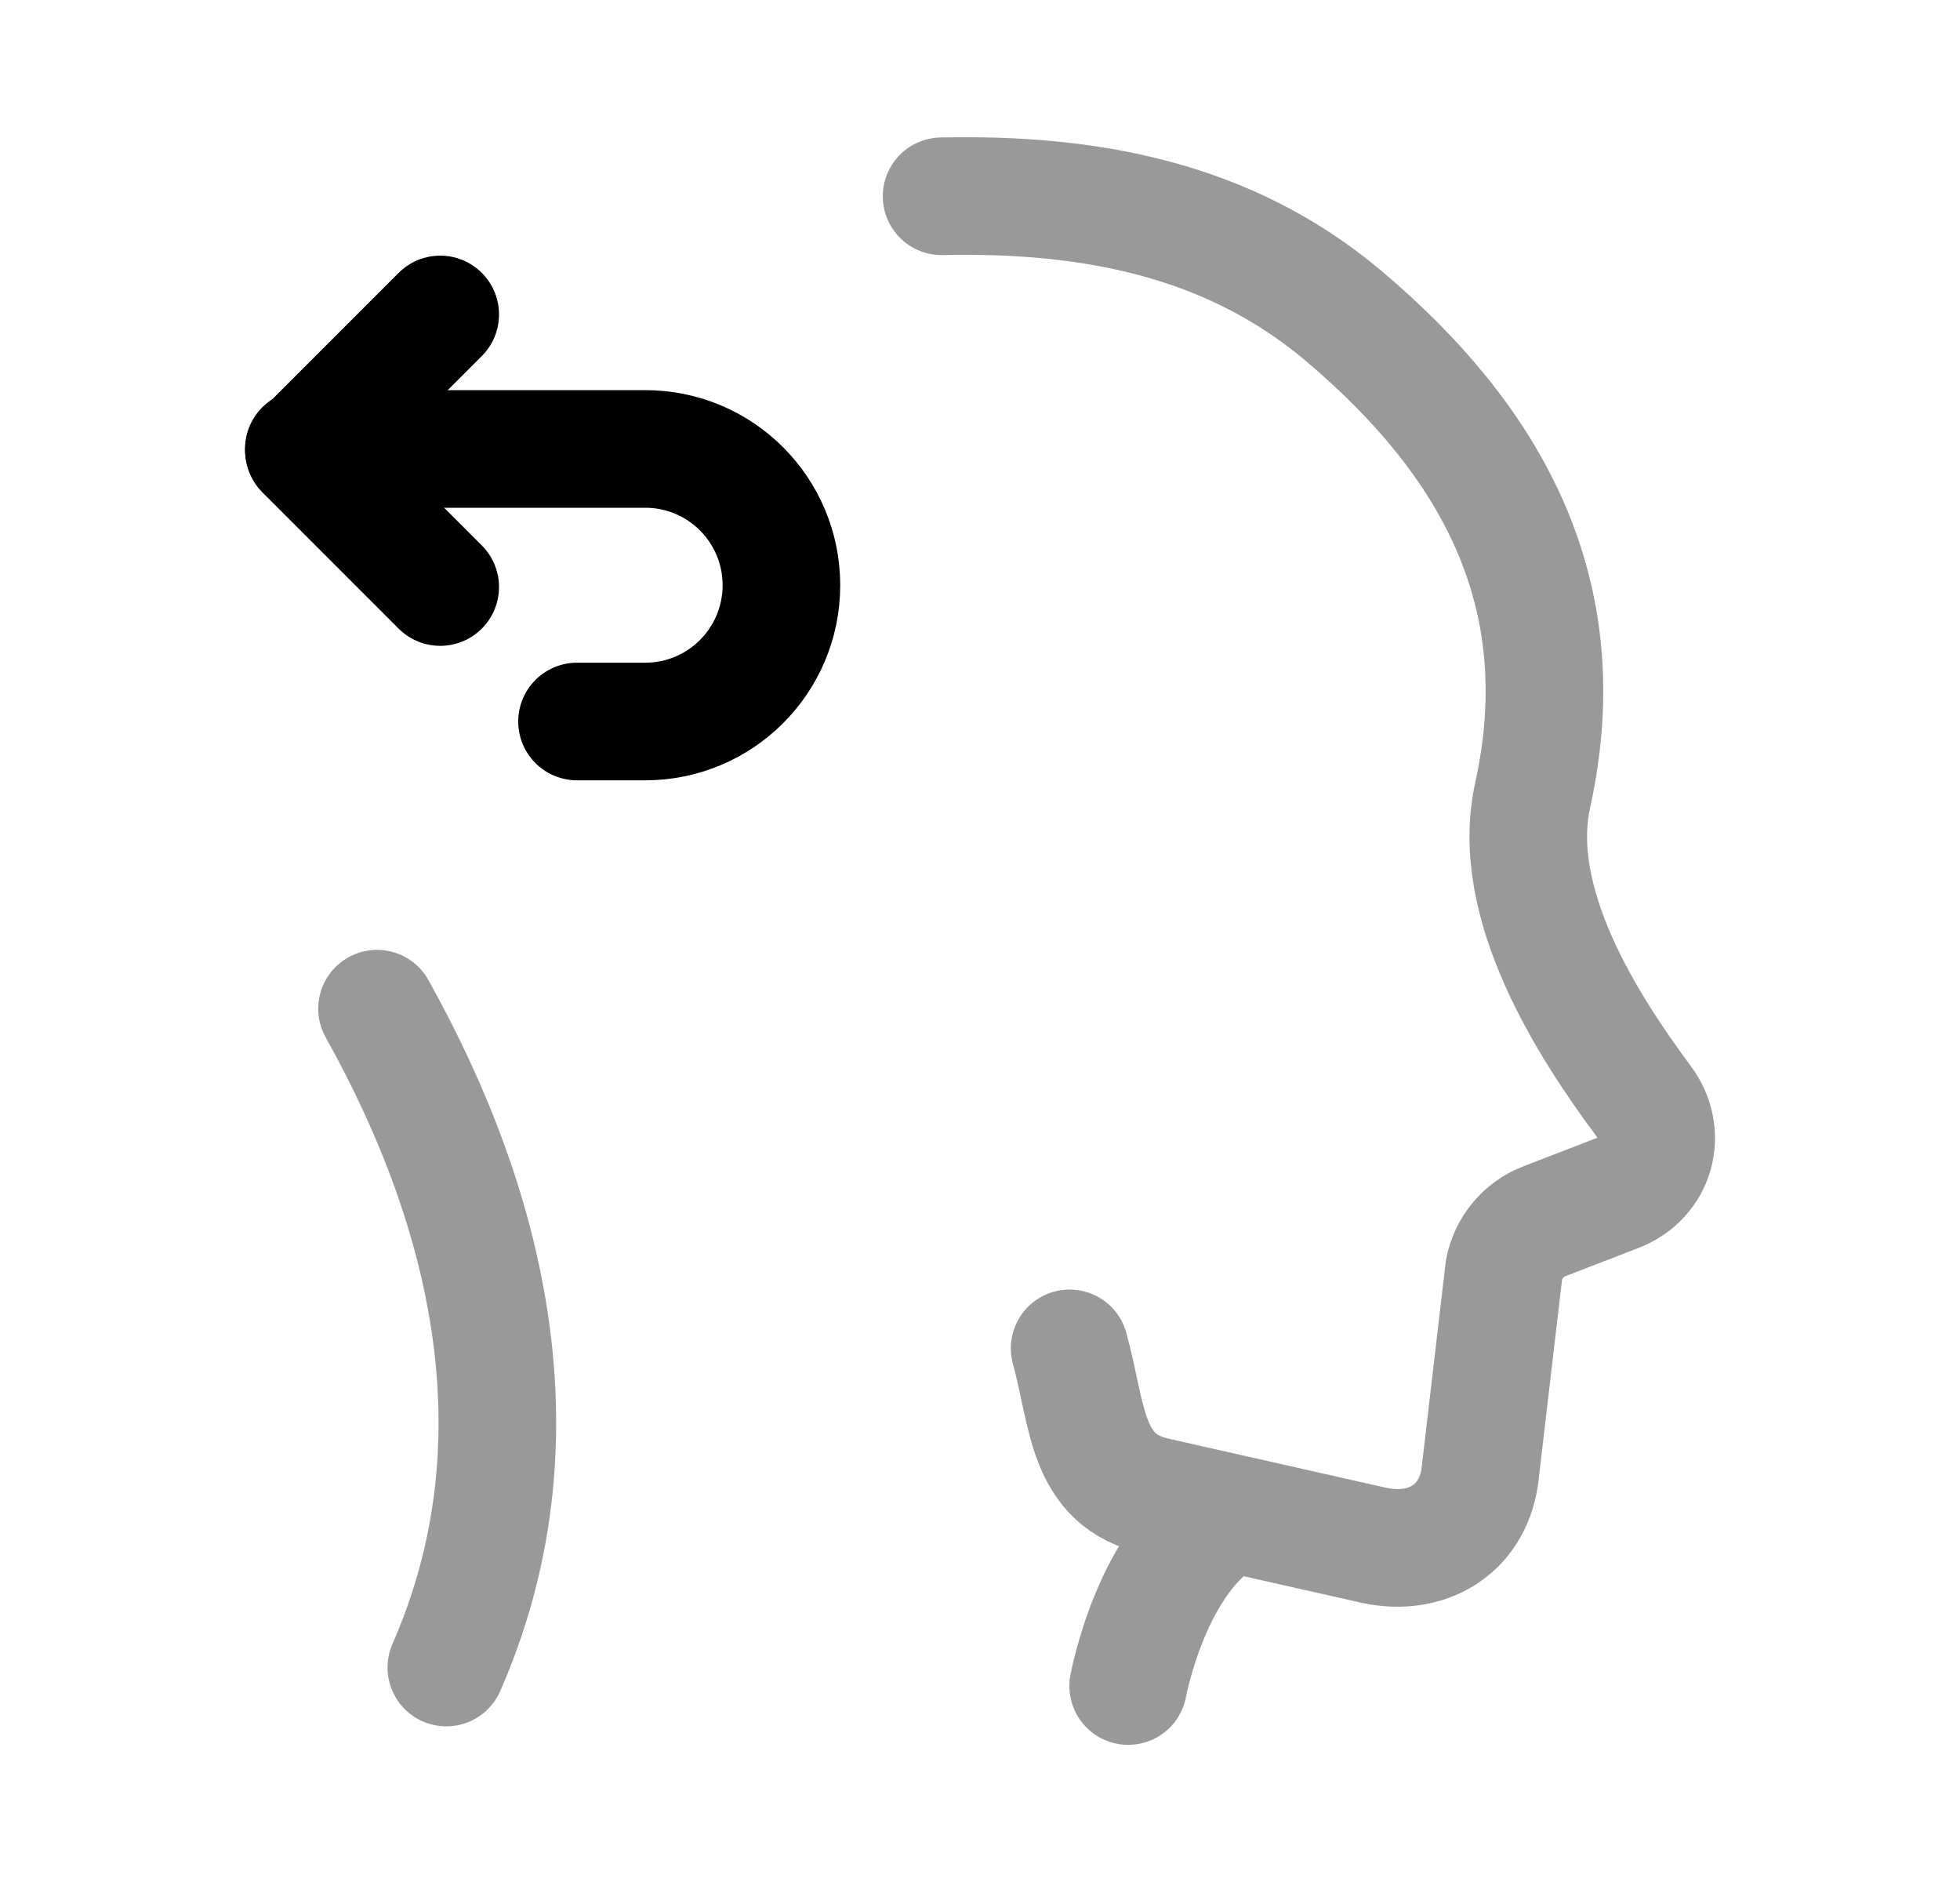 <svg width="25" height="24" viewBox="0 0 25 24" fill="none" xmlns="http://www.w3.org/2000/svg">
<path d="M7.36 9.201H8.229C9.19 9.201 9.967 8.423 9.967 7.463C9.967 6.503 9.19 5.725 8.229 5.725H3.875" stroke="black" stroke-width="1.5" stroke-linecap="round" stroke-linejoin="round"/>
<path d="M5.615 7.486L3.877 5.748L5.615 4.01" stroke="black" stroke-width="1.5" stroke-linecap="round" stroke-linejoin="round"/>
<g opacity="0.4">
<path d="M15.687 19.314C14.696 19.835 14.39 21.501 14.39 21.501" stroke="black" stroke-width="1.5" stroke-linecap="round"/>
<path d="M12.01 2.503C13.887 2.462 15.668 2.789 17.135 4.026C19.018 5.614 20.119 7.558 19.549 10.141C19.245 11.519 20.251 13.083 20.963 14.04C21.277 14.461 21.119 15.026 20.628 15.215L19.701 15.573C19.433 15.676 19.238 15.91 19.184 16.191L18.874 18.835C18.771 19.52 18.188 19.846 17.536 19.709L14.752 19.081C13.841 18.881 13.881 18.057 13.643 17.195" stroke="black" stroke-width="1.5" stroke-linecap="round"/>
<path d="M4.809 12.863C6.264 15.468 6.936 18.431 5.693 21.265" stroke="black" stroke-width="1.5" stroke-linecap="round"/>
</g>
</svg>